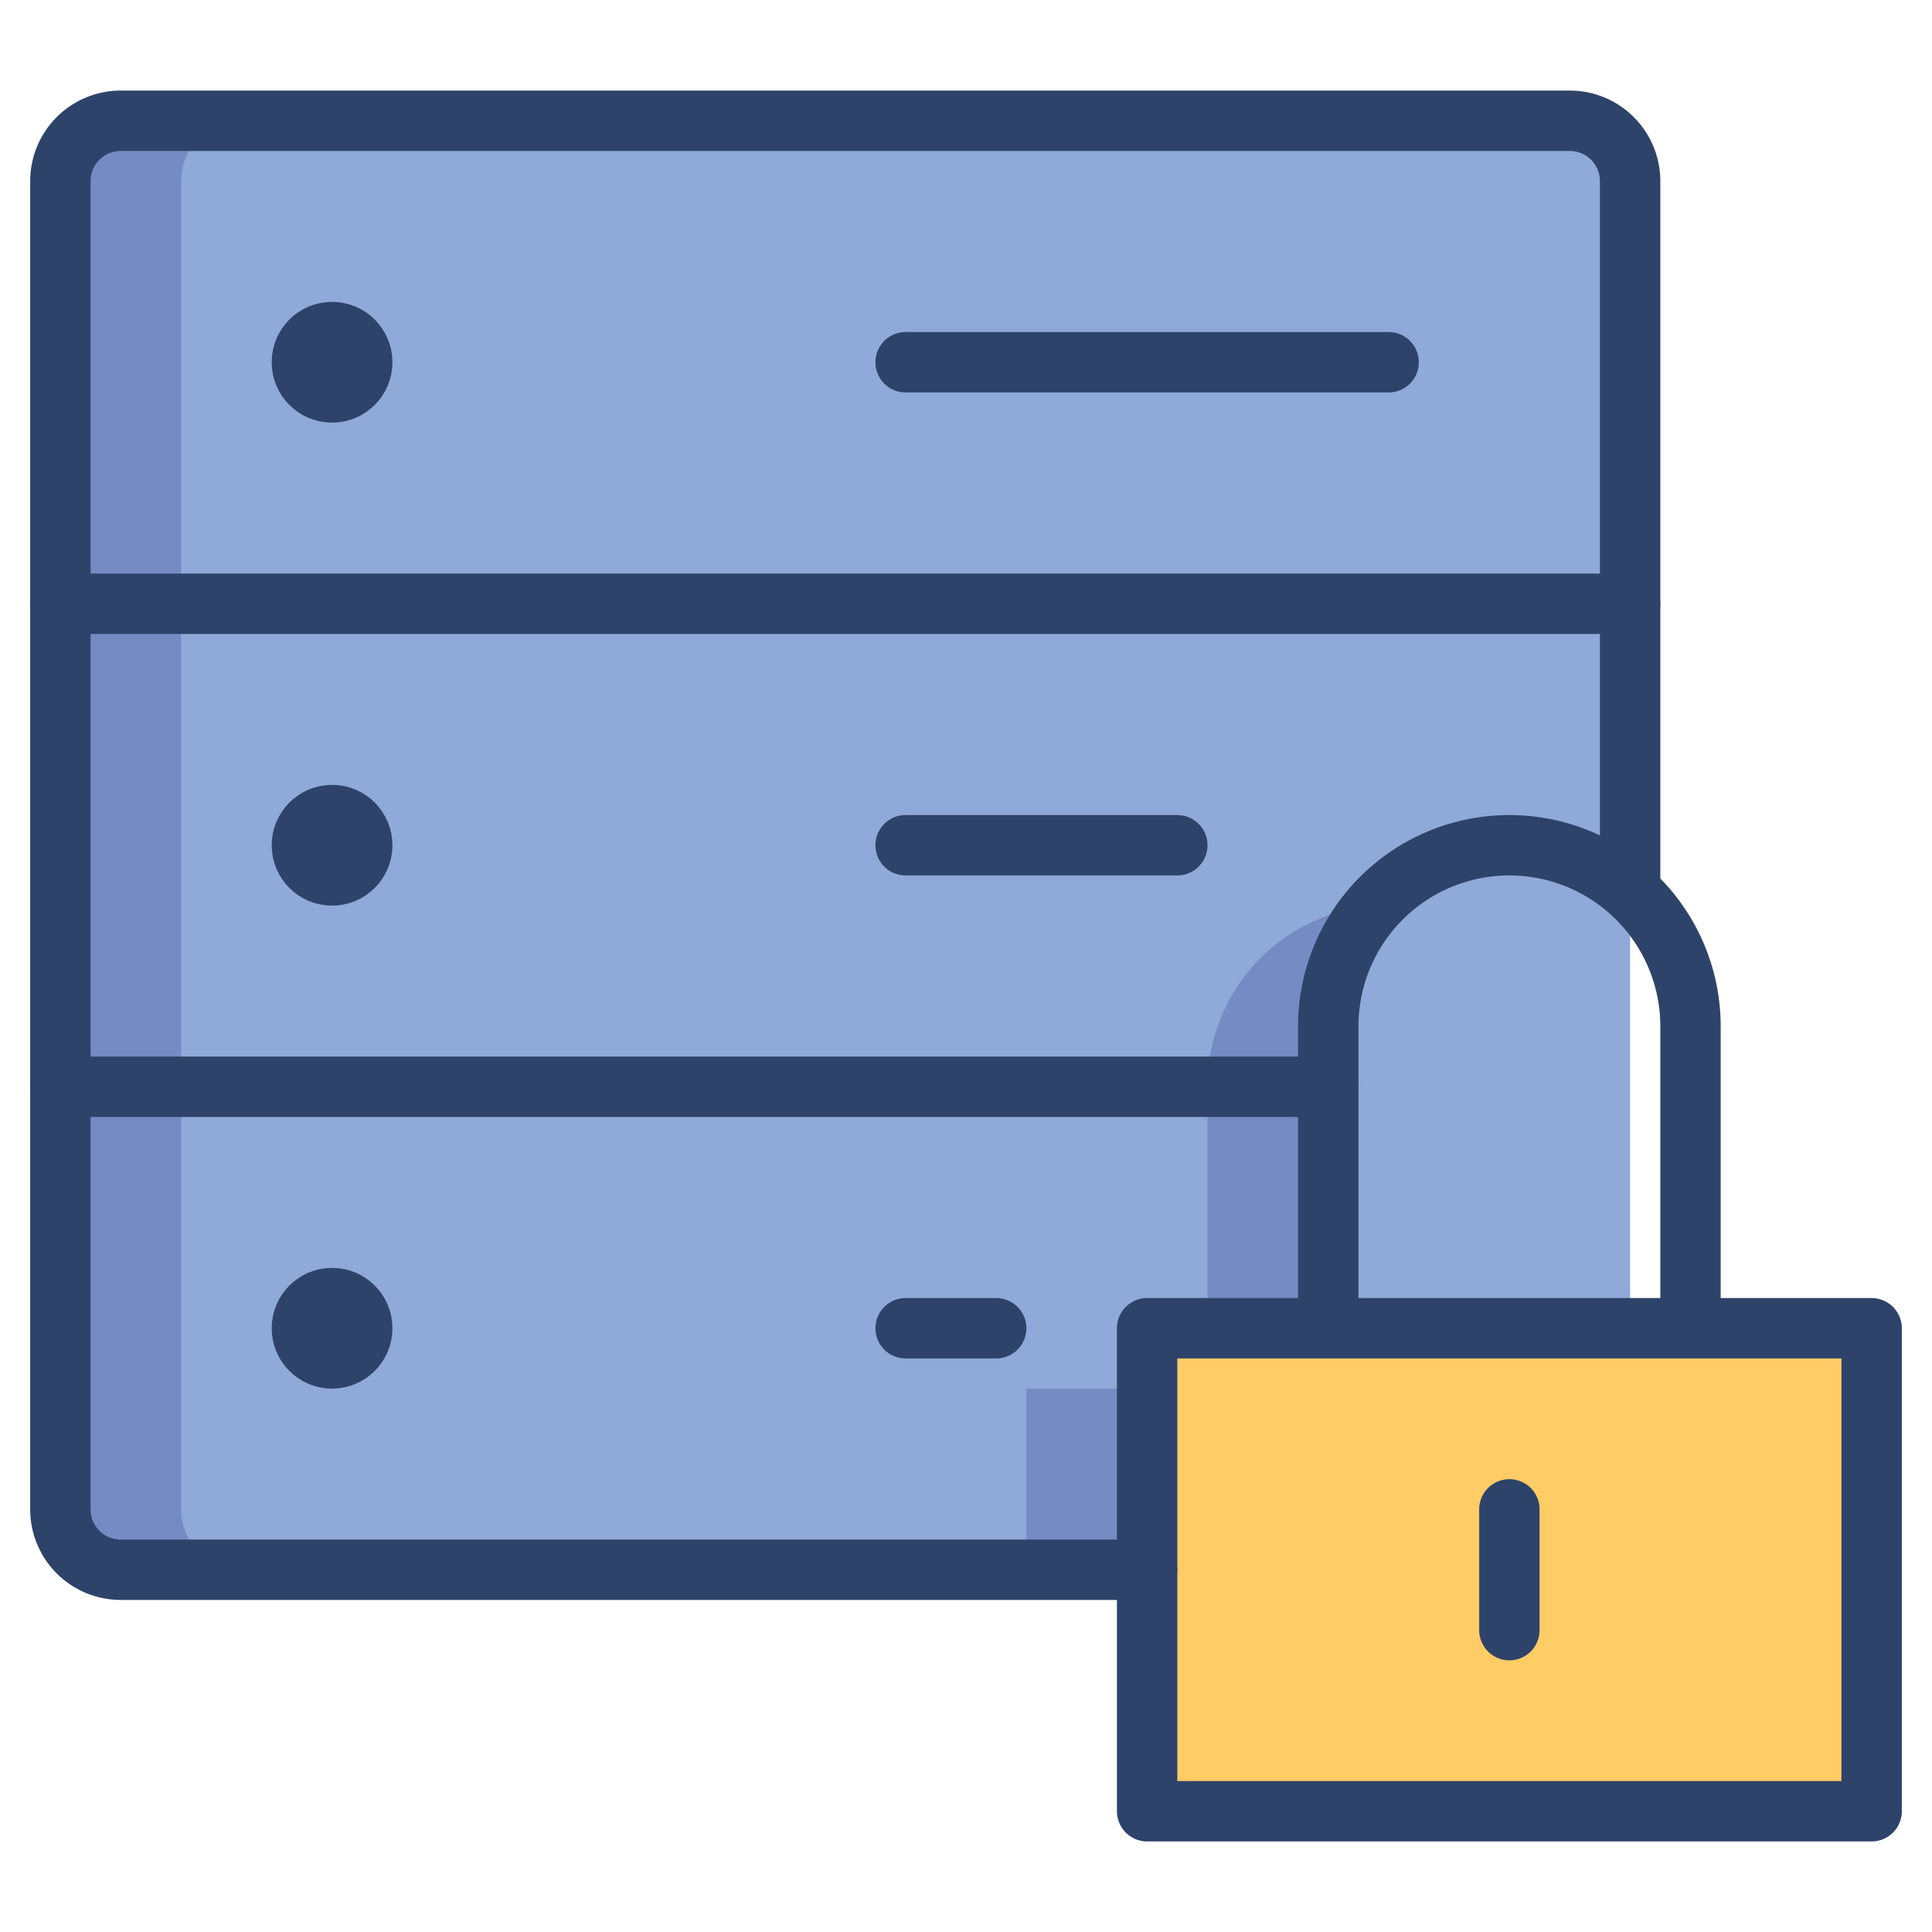 <svg viewBox="0 0 64 64" xmlns="http://www.w3.org/2000/svg" aria-labelledby="title" aria-describedby="desc"><path fill="#8fa9d8" d="M38 52H4a2 2 0 0 1-2-2V6a2 2 0 0 1 2-2h48a2 2 0 0 1 2 2v46z" data-name="layer3"/><path opacity=".18" fill="#000064" d="M6 50V6a2 2 0 0 1 2-2H4a2 2 0 0 0-2 2v44a2 2 0 0 0 2 2h4a2 2 0 0 1-2-2z" data-name="opacity"/><path d="M38 44h24v16H38z" fill="#fc6" data-name="layer2"/><path opacity=".18" fill="#000064" d="M44 34a6 6 0 0 1 1.5-4 6 6 0 0 0-5.5 6v8h4z" data-name="opacity"/><circle fill="#44d88d" r="1" cy="12" cx="11" data-name="layer1"/><circle fill="#44d88d" r="1" cy="28" cx="11" data-name="layer1"/><circle fill="#44d88d" r="1" cy="44" cx="11" data-name="layer1"/><path d="M34 46h4v6h-4z" opacity=".18" fill="#000064" data-name="opacity"/><path d="M38 44h24v16H38zm6 0V34a6 6 0 0 1 6-6 6 6 0 0 1 6 6v10m-6 6v4" stroke-width="2" stroke-linejoin="round" stroke-linecap="round" stroke="#2e4369" fill="none" data-name="stroke"/><path stroke-width="2" stroke-linejoin="round" stroke-linecap="round" stroke="#2e4369" fill="none" d="M38 52H4a2 2 0 0 1-2-2V6a2 2 0 0 1 2-2h48a2 2 0 0 1 2 2v23.5M39 28h-9m3 16h-3m16-32H30" data-name="stroke"/><circle stroke-width="2" stroke-linejoin="round" stroke-linecap="round" stroke="#2e4369" fill="none" r="1" cy="12" cx="11" data-name="stroke"/><circle stroke-width="2" stroke-linejoin="round" stroke-linecap="round" stroke="#2e4369" fill="none" r="1" cy="28" cx="11" data-name="stroke"/><circle stroke-width="2" stroke-linejoin="round" stroke-linecap="round" stroke="#2e4369" fill="none" r="1" cy="44" cx="11" data-name="stroke"/><path d="M54 20H2m42 16H2" stroke-width="2" stroke-linejoin="round" stroke-linecap="round" stroke="#2e4369" fill="none" data-name="stroke"/></svg>
